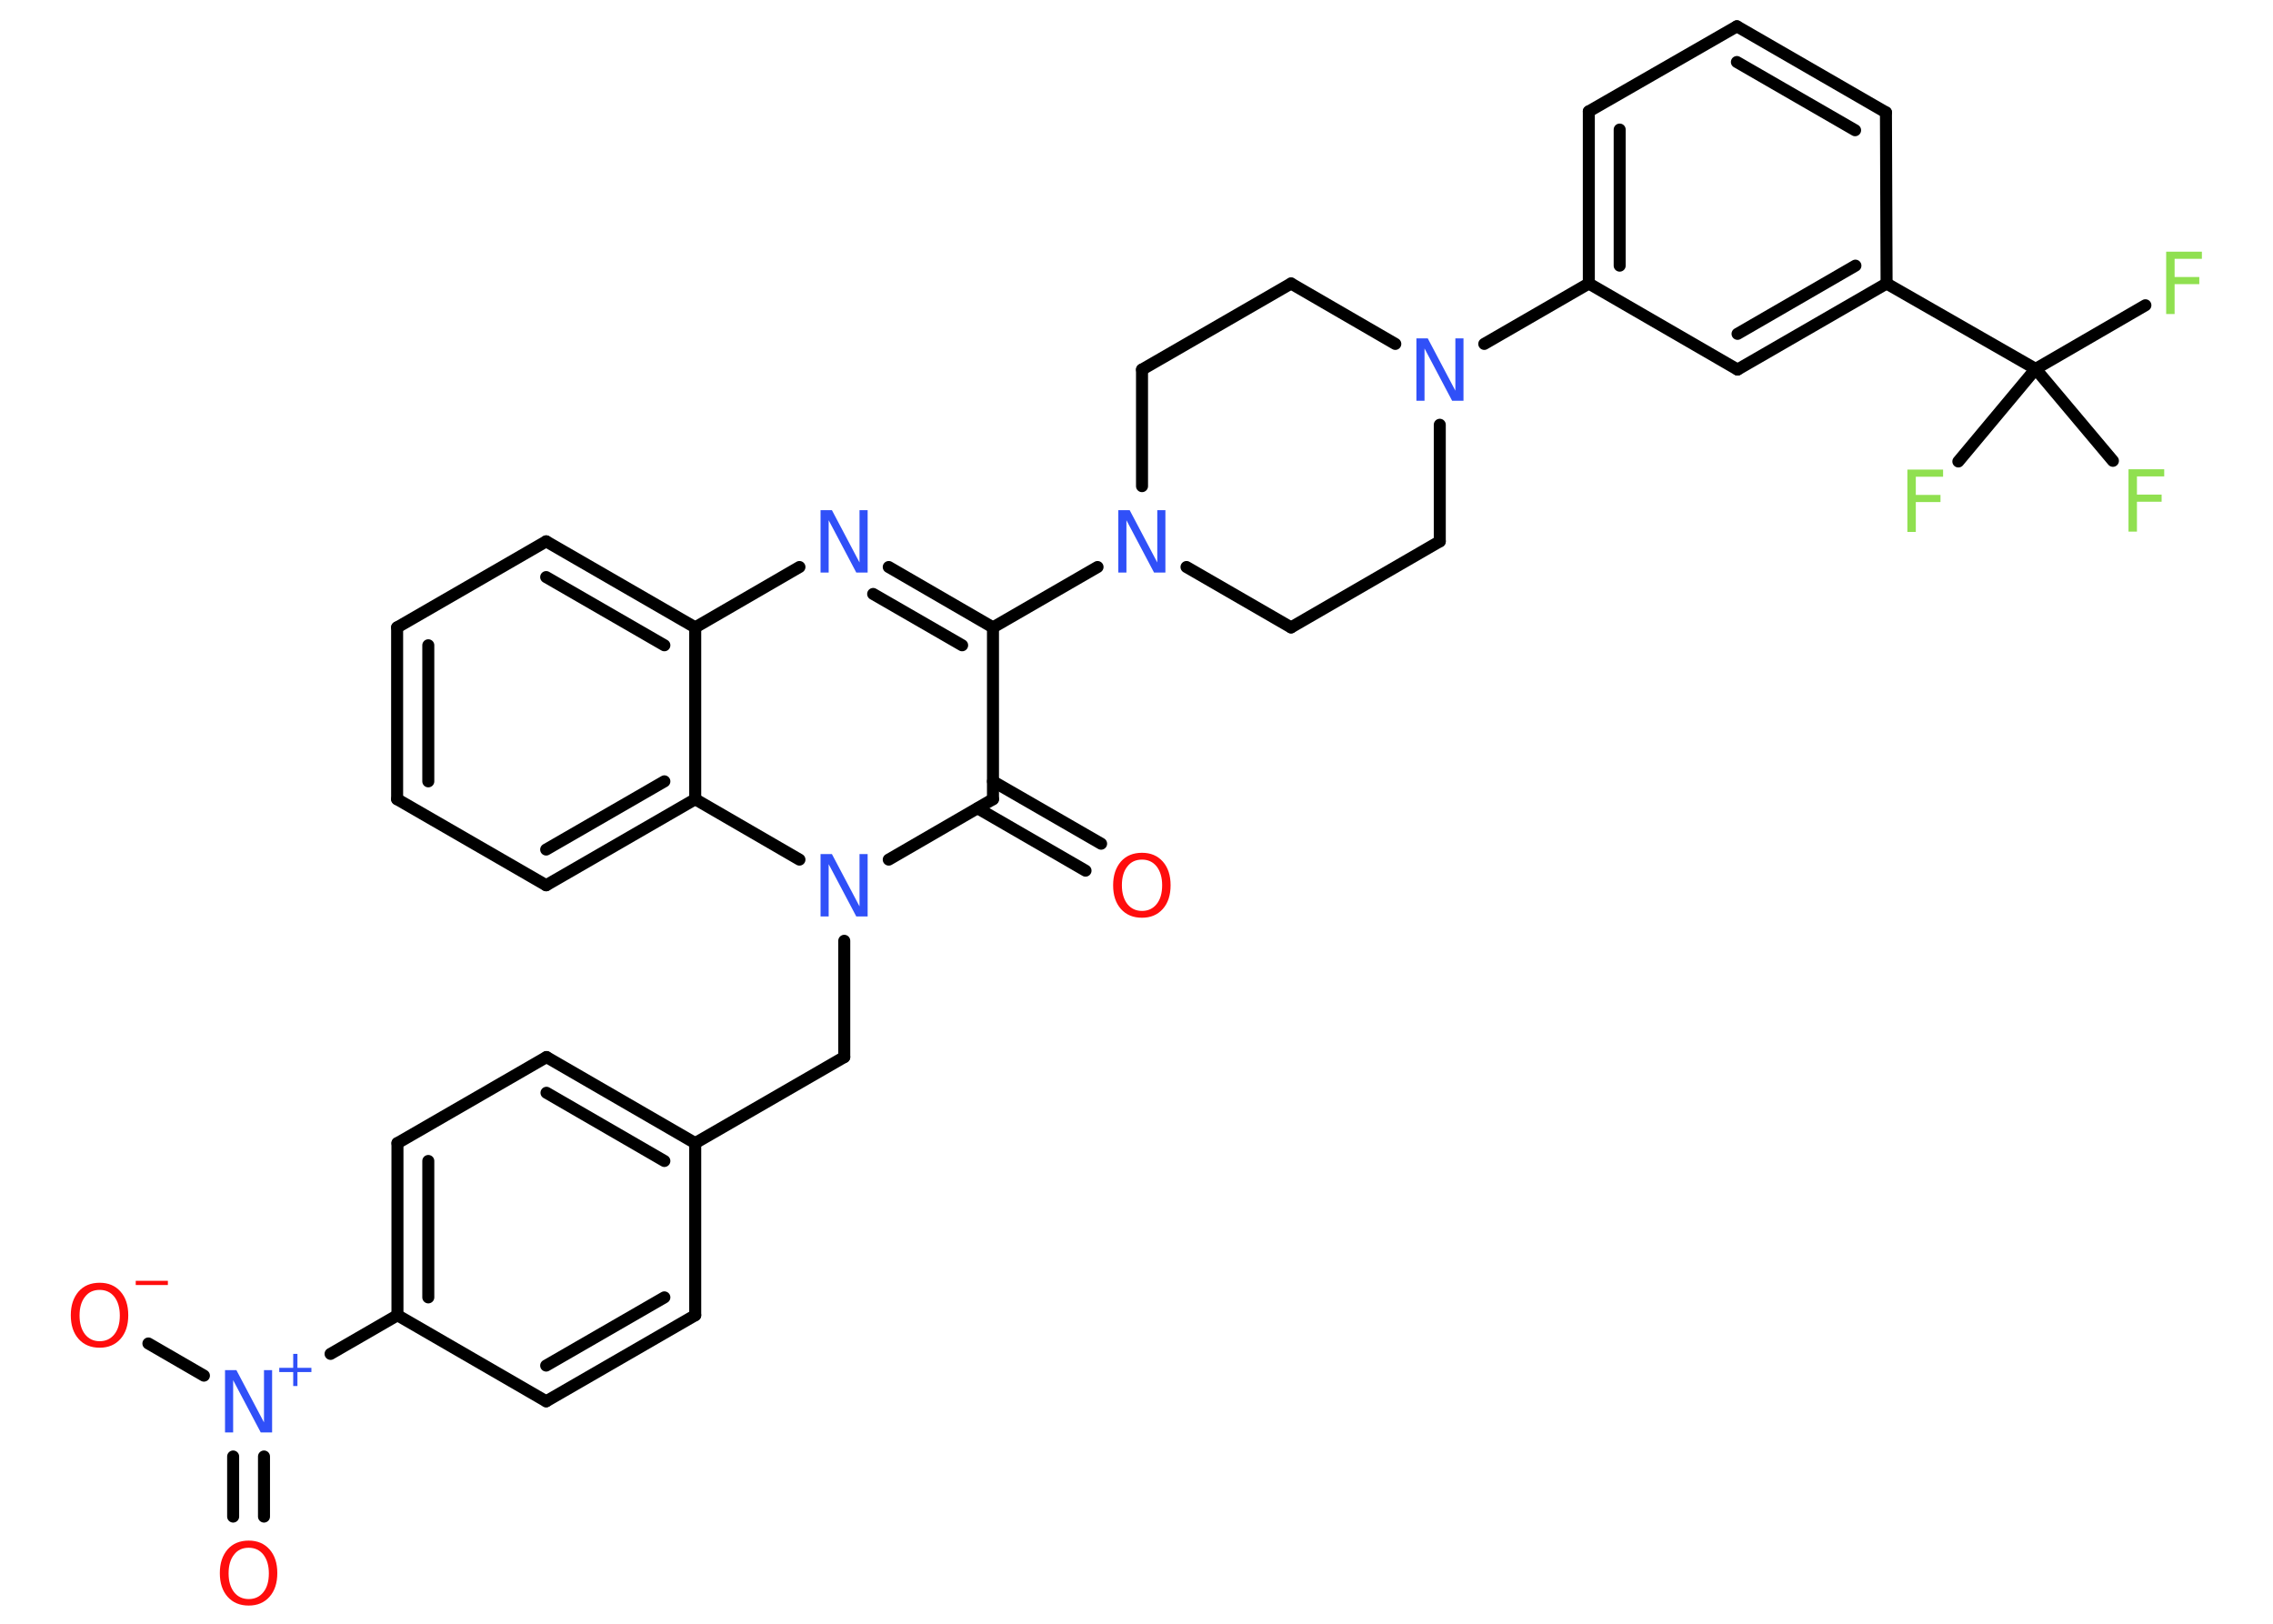 <?xml version='1.0' encoding='UTF-8'?>
<!DOCTYPE svg PUBLIC "-//W3C//DTD SVG 1.1//EN" "http://www.w3.org/Graphics/SVG/1.1/DTD/svg11.dtd">
<svg version='1.2' xmlns='http://www.w3.org/2000/svg' xmlns:xlink='http://www.w3.org/1999/xlink' width='70.0mm' height='50.0mm' viewBox='0 0 70.0 50.0'>
  <desc>Generated by the Chemistry Development Kit (http://github.com/cdk)</desc>
  <g stroke-linecap='round' stroke-linejoin='round' stroke='#000000' stroke-width='.37' fill='#3050F8'>
    <rect x='.0' y='.0' width='70.0' height='50.0' fill='#FFFFFF' stroke='none'/>
    <g id='mol1' class='mol'>
      <g id='mol1bnd1' class='bond'>
        <line x1='33.43' y1='26.81' x2='30.11' y2='24.89'/>
        <line x1='33.91' y1='25.98' x2='30.58' y2='24.06'/>
      </g>
      <line id='mol1bnd2' class='bond' x1='30.58' y1='24.61' x2='30.58' y2='19.32'/>
      <line id='mol1bnd3' class='bond' x1='30.58' y1='19.32' x2='33.8' y2='17.46'/>
      <line id='mol1bnd4' class='bond' x1='36.54' y1='17.46' x2='39.76' y2='19.32'/>
      <line id='mol1bnd5' class='bond' x1='39.76' y1='19.32' x2='44.34' y2='16.67'/>
      <line id='mol1bnd6' class='bond' x1='44.34' y1='16.67' x2='44.34' y2='13.08'/>
      <line id='mol1bnd7' class='bond' x1='45.71' y1='10.59' x2='48.93' y2='8.73'/>
      <g id='mol1bnd8' class='bond'>
        <line x1='48.93' y1='3.43' x2='48.93' y2='8.73'/>
        <line x1='49.88' y1='3.99' x2='49.88' y2='8.18'/>
      </g>
      <line id='mol1bnd9' class='bond' x1='48.93' y1='3.43' x2='53.49' y2='.81'/>
      <g id='mol1bnd10' class='bond'>
        <line x1='58.08' y1='3.46' x2='53.49' y2='.81'/>
        <line x1='57.13' y1='4.01' x2='53.49' y2='1.91'/>
      </g>
      <line id='mol1bnd11' class='bond' x1='58.08' y1='3.46' x2='58.1' y2='8.73'/>
      <line id='mol1bnd12' class='bond' x1='58.1' y1='8.73' x2='62.69' y2='11.36'/>
      <line id='mol1bnd13' class='bond' x1='62.69' y1='11.36' x2='66.07' y2='9.4'/>
      <line id='mol1bnd14' class='bond' x1='62.69' y1='11.36' x2='60.31' y2='14.21'/>
      <line id='mol1bnd15' class='bond' x1='62.69' y1='11.36' x2='65.07' y2='14.19'/>
      <g id='mol1bnd16' class='bond'>
        <line x1='53.51' y1='11.38' x2='58.1' y2='8.73'/>
        <line x1='53.51' y1='10.28' x2='57.14' y2='8.18'/>
      </g>
      <line id='mol1bnd17' class='bond' x1='48.93' y1='8.73' x2='53.51' y2='11.38'/>
      <line id='mol1bnd18' class='bond' x1='42.97' y1='10.59' x2='39.76' y2='8.73'/>
      <line id='mol1bnd19' class='bond' x1='39.76' y1='8.73' x2='35.17' y2='11.38'/>
      <line id='mol1bnd20' class='bond' x1='35.17' y1='14.97' x2='35.17' y2='11.38'/>
      <g id='mol1bnd21' class='bond'>
        <line x1='30.58' y1='19.32' x2='27.37' y2='17.46'/>
        <line x1='29.63' y1='19.87' x2='26.89' y2='18.29'/>
      </g>
      <line id='mol1bnd22' class='bond' x1='24.62' y1='17.46' x2='21.41' y2='19.32'/>
      <g id='mol1bnd23' class='bond'>
        <line x1='21.41' y1='19.32' x2='16.82' y2='16.67'/>
        <line x1='20.46' y1='19.87' x2='16.82' y2='17.77'/>
      </g>
      <line id='mol1bnd24' class='bond' x1='16.82' y1='16.67' x2='12.23' y2='19.32'/>
      <g id='mol1bnd25' class='bond'>
        <line x1='12.23' y1='19.32' x2='12.23' y2='24.61'/>
        <line x1='13.19' y1='19.87' x2='13.19' y2='24.06'/>
      </g>
      <line id='mol1bnd26' class='bond' x1='12.23' y1='24.61' x2='16.82' y2='27.26'/>
      <g id='mol1bnd27' class='bond'>
        <line x1='16.82' y1='27.26' x2='21.41' y2='24.61'/>
        <line x1='16.82' y1='26.16' x2='20.46' y2='24.06'/>
      </g>
      <line id='mol1bnd28' class='bond' x1='21.41' y1='19.32' x2='21.41' y2='24.61'/>
      <line id='mol1bnd29' class='bond' x1='21.41' y1='24.61' x2='24.62' y2='26.47'/>
      <line id='mol1bnd30' class='bond' x1='30.58' y1='24.61' x2='27.37' y2='26.47'/>
      <line id='mol1bnd31' class='bond' x1='26.0' y1='28.97' x2='26.0' y2='32.55'/>
      <line id='mol1bnd32' class='bond' x1='26.0' y1='32.55' x2='21.41' y2='35.2'/>
      <g id='mol1bnd33' class='bond'>
        <line x1='21.41' y1='35.2' x2='16.83' y2='32.55'/>
        <line x1='20.46' y1='35.75' x2='16.83' y2='33.65'/>
      </g>
      <line id='mol1bnd34' class='bond' x1='16.83' y1='32.55' x2='12.24' y2='35.2'/>
      <g id='mol1bnd35' class='bond'>
        <line x1='12.24' y1='35.2' x2='12.24' y2='40.5'/>
        <line x1='13.19' y1='35.75' x2='13.19' y2='39.95'/>
      </g>
      <line id='mol1bnd36' class='bond' x1='12.24' y1='40.5' x2='10.18' y2='41.69'/>
      <g id='mol1bnd37' class='bond'>
        <line x1='8.13' y1='44.85' x2='8.13' y2='46.7'/>
        <line x1='7.18' y1='44.85' x2='7.18' y2='46.7'/>
      </g>
      <line id='mol1bnd38' class='bond' x1='6.28' y1='42.36' x2='4.57' y2='41.37'/>
      <line id='mol1bnd39' class='bond' x1='12.24' y1='40.5' x2='16.82' y2='43.15'/>
      <g id='mol1bnd40' class='bond'>
        <line x1='16.82' y1='43.15' x2='21.41' y2='40.5'/>
        <line x1='16.82' y1='42.05' x2='20.46' y2='39.95'/>
      </g>
      <line id='mol1bnd41' class='bond' x1='21.41' y1='35.2' x2='21.41' y2='40.5'/>
      <path id='mol1atm1' class='atom' d='M35.17 26.47q-.29 .0 -.45 .21q-.17 .21 -.17 .58q.0 .36 .17 .58q.17 .21 .45 .21q.28 .0 .45 -.21q.17 -.21 .17 -.58q.0 -.36 -.17 -.58q-.17 -.21 -.45 -.21zM35.17 26.26q.4 .0 .64 .27q.24 .27 .24 .73q.0 .46 -.24 .73q-.24 .27 -.64 .27q-.41 .0 -.65 -.27q-.24 -.27 -.24 -.73q.0 -.45 .24 -.73q.24 -.27 .65 -.27z' stroke='none' fill='#FF0D0D'/>
      <path id='mol1atm4' class='atom' d='M34.44 15.71h.35l.85 1.61v-1.61h.25v1.92h-.35l-.85 -1.61v1.61h-.25v-1.92z' stroke='none'/>
      <path id='mol1atm7' class='atom' d='M43.62 10.42h.35l.85 1.61v-1.61h.25v1.92h-.35l-.85 -1.61v1.61h-.25v-1.92z' stroke='none'/>
      <path id='mol1atm14' class='atom' d='M66.71 7.75h1.1v.22h-.84v.56h.76v.22h-.76v.92h-.26v-1.92z' stroke='none' fill='#90E050'/>
      <path id='mol1atm15' class='atom' d='M58.74 14.46h1.1v.22h-.84v.56h.76v.22h-.76v.92h-.26v-1.92z' stroke='none' fill='#90E050'/>
      <path id='mol1atm16' class='atom' d='M65.55 14.45h1.1v.22h-.84v.56h.76v.22h-.76v.92h-.26v-1.92z' stroke='none' fill='#90E050'/>
      <path id='mol1atm20' class='atom' d='M25.27 15.71h.35l.85 1.61v-1.61h.25v1.92h-.35l-.85 -1.61v1.61h-.25v-1.92z' stroke='none'/>
      <path id='mol1atm27' class='atom' d='M25.27 26.3h.35l.85 1.61v-1.61h.25v1.92h-.35l-.85 -1.61v1.61h-.25v-1.92z' stroke='none'/>
      <g id='mol1atm33' class='atom'>
        <path d='M6.93 42.19h.35l.85 1.61v-1.61h.25v1.92h-.35l-.85 -1.61v1.61h-.25v-1.92z' stroke='none'/>
        <path d='M9.16 41.69v.43h.43v.13h-.43v.43h-.13v-.43h-.43v-.13h.43v-.43h.13z' stroke='none'/>
      </g>
      <path id='mol1atm34' class='atom' d='M7.66 47.66q-.29 .0 -.45 .21q-.17 .21 -.17 .58q.0 .36 .17 .58q.17 .21 .45 .21q.28 .0 .45 -.21q.17 -.21 .17 -.58q.0 -.36 -.17 -.58q-.17 -.21 -.45 -.21zM7.66 47.44q.4 .0 .64 .27q.24 .27 .24 .73q.0 .46 -.24 .73q-.24 .27 -.64 .27q-.41 .0 -.65 -.27q-.24 -.27 -.24 -.73q.0 -.45 .24 -.73q.24 -.27 .65 -.27z' stroke='none' fill='#FF0D0D'/>
      <g id='mol1atm35' class='atom'>
        <path d='M3.07 39.72q-.29 .0 -.45 .21q-.17 .21 -.17 .58q.0 .36 .17 .58q.17 .21 .45 .21q.28 .0 .45 -.21q.17 -.21 .17 -.58q.0 -.36 -.17 -.58q-.17 -.21 -.45 -.21zM3.07 39.5q.4 .0 .64 .27q.24 .27 .24 .73q.0 .46 -.24 .73q-.24 .27 -.64 .27q-.41 .0 -.65 -.27q-.24 -.27 -.24 -.73q.0 -.45 .24 -.73q.24 -.27 .65 -.27z' stroke='none' fill='#FF0D0D'/>
        <path d='M4.18 39.44h.99v.13h-.99v-.13z' stroke='none' fill='#FF0D0D'/>
      </g>
    </g>
  </g>
</svg>
